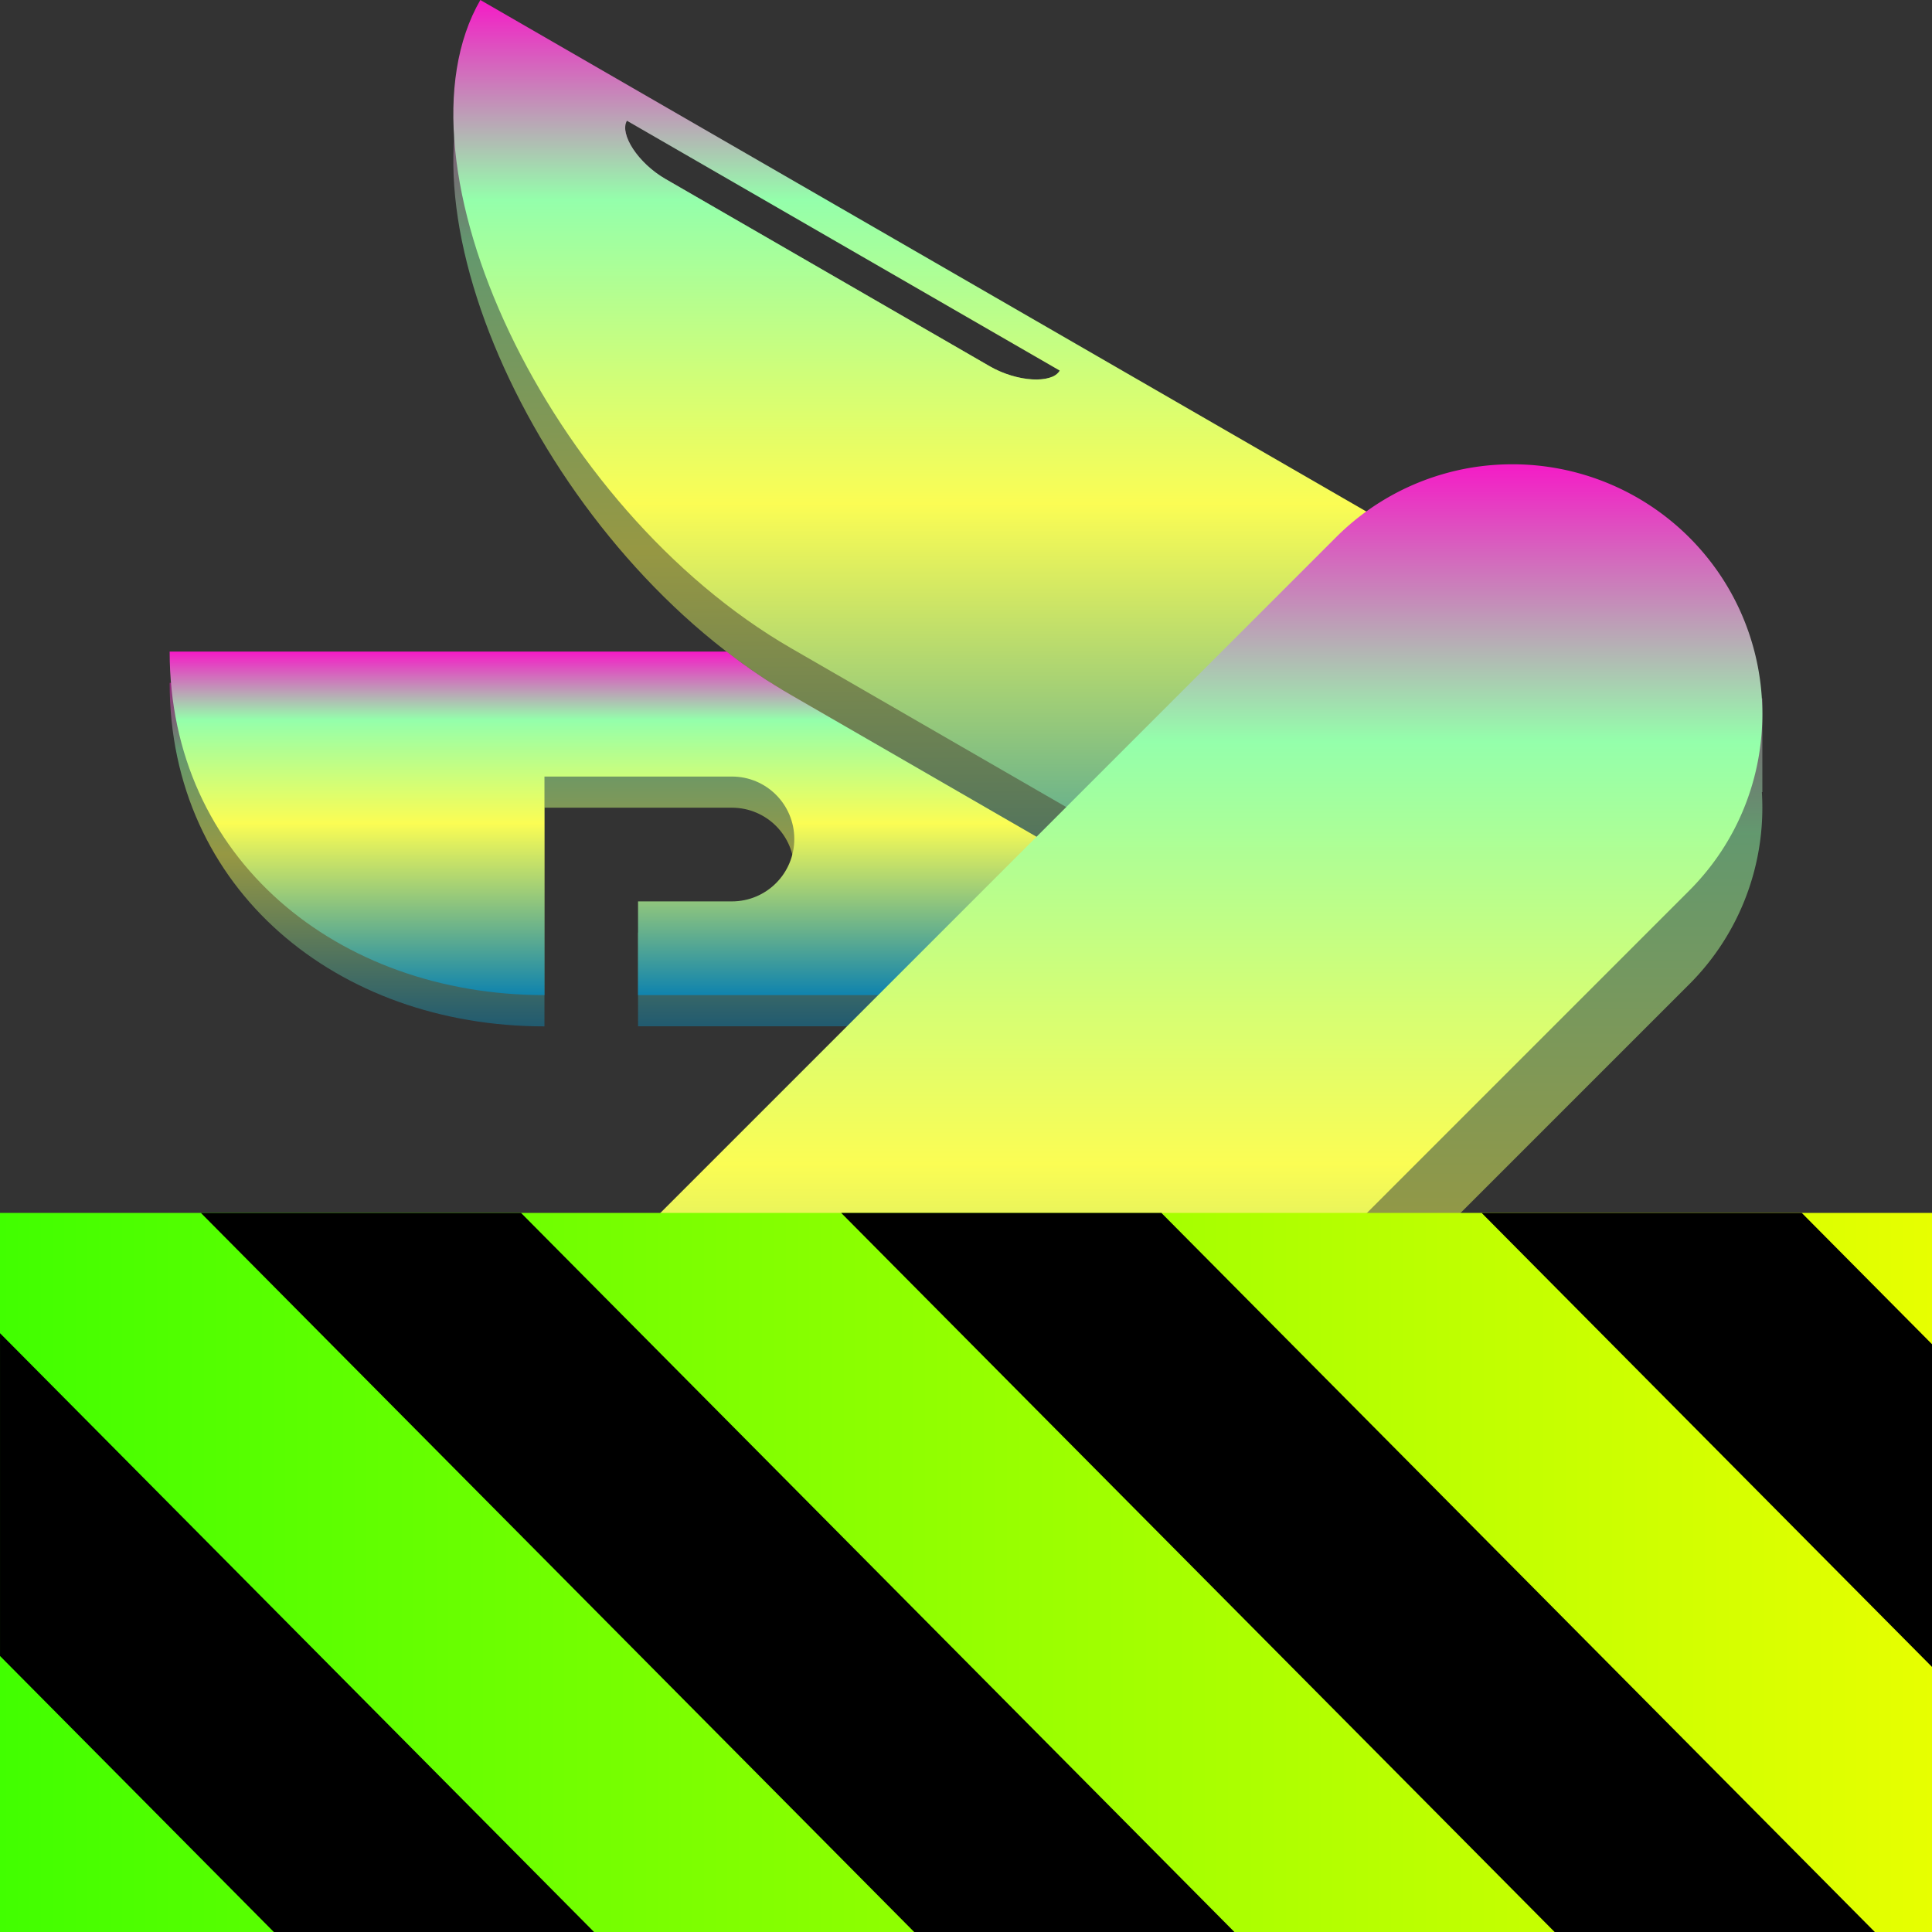 <?xml version="1.0" encoding="UTF-8" standalone="no"?>
<svg
   height="16"
   viewBox="0 0 16 16"
   width="16"
   version="1.1"
   id="svg17"
   xmlns="http://www.w3.org/2000/svg"
   xmlns:svg="http://www.w3.org/2000/svg"
   xmlns:rdf="http://www.w3.org/1999/02/22-rdf-syntax-ns#"
   xmlns:cc="http://creativecommons.org/ns#"
   xmlns:dc="http://purl.org/dc/elements/1.1/">
  <rect x="0" y="0" width="16" height="16" fill="#333333" stroke="none"/>
  <defs>
    <style id="current-color-scheme" type="text/css">
      .ColorScheme-Text { color: #0abdc6; } .ColorScheme-Highlight { color:#5294e2; }
    </style>
    <linearGradient id="arrongin" x1="0%" x2="0%" y1="0%" y2="100%">
      <stop offset="0%" style="stop-color:#dd9b44; stop-opacity:1"/>
      <stop offset="100%" style="stop-color:#ad6c16; stop-opacity:1"/>
    </linearGradient>
    <linearGradient id="aurora" x1="0%" x2="0%" y1="0%" y2="100%">
      <stop offset="0%" style="stop-color:#09D4DF; stop-opacity:1"/>
      <stop offset="100%" style="stop-color:#9269F4; stop-opacity:1"/>
    </linearGradient>
    <linearGradient id="cyberneon" x1="0%" x2="0%" y1="0%" y2="100%">
      <stop offset="0" style="stop-color:#0abdc6; stop-opacity:1"/>
      <stop offset="1" style="stop-color:#ea00d9; stop-opacity:1"/>
    </linearGradient>
    <linearGradient id="fitdance" x1="0%" x2="0%" y1="0%" y2="100%">
      <stop offset="0%" style="stop-color:#1AD6AB; stop-opacity:1"/>
      <stop offset="100%" style="stop-color:#329DB6; stop-opacity:1"/>
    </linearGradient>
    <linearGradient id="oomox" x1="0%" x2="0%" y1="0%" y2="100%">
      <stop offset="0%" style="stop-color:#0abdc6; stop-opacity:1"/>
      <stop offset="100%" style="stop-color:#b800ff; stop-opacity:1"/>
    </linearGradient>
    <linearGradient id="rainblue" x1="0%" x2="0%" y1="0%" y2="100%">
      <stop offset="0%" style="stop-color:#00F260; stop-opacity:1"/>
      <stop offset="100%" style="stop-color:#0575E6; stop-opacity:1"/>
    </linearGradient>
    <linearGradient id="sunrise" x1="0%" x2="0%" y1="0%" y2="100%">
      <stop offset="0%" style="stop-color: #FF8501; stop-opacity:1"/>
      <stop offset="100%" style="stop-color: #FFCB01; stop-opacity:1"/>
    </linearGradient>
    <linearGradient id="telinkrin" x1="0%" x2="0%" y1="0%" y2="100%">
      <stop offset="0%" style="stop-color: #b2ced6; stop-opacity:1"/>
      <stop offset="100%" style="stop-color: #6da5b7; stop-opacity:1"/>
    </linearGradient>
    <linearGradient id="60spsycho" x1="0%" x2="0%" y1="0%" y2="100%">
      <stop offset="0%" style="stop-color: #df5940; stop-opacity:1"/>
      <stop offset="25%" style="stop-color: #d8d15f; stop-opacity:1"/>
      <stop offset="50%" style="stop-color: #e9882a; stop-opacity:1"/>
      <stop offset="100%" style="stop-color: #279362; stop-opacity:1"/>
    </linearGradient>
    <linearGradient id="90ssummer" x1="0%" x2="0%" y1="0%" y2="100%">
      <stop offset="0%" style="stop-color: #f618c7; stop-opacity:1"/>
      <stop offset="20%" style="stop-color: #94ffab; stop-opacity:1"/>
      <stop offset="50%" style="stop-color: #fbfd54; stop-opacity:1"/>
      <stop offset="100%" style="stop-color: #0f83ae; stop-opacity:1"/>
    </linearGradient>
    <linearGradient
      id="linearGradient2284"
      gradientTransform="matrix(1.644,0,0,0.608,-38.208,-69.729)"
      x1="0"
      y1="132.574"
      x2="77.859"
      y2="132.574"
      gradientUnits="userSpaceOnUse">
      <stop
        style="stop-color:#41ff00;stop-opacity:1;"
        offset="0"
        id="stop2280" />
      <stop
        style="stop-color:#e7ff00;stop-opacity:1;"
        offset="1"
        id="stop2282" />
      </linearGradient>
    </defs>
  <path
     id="path_blade_bottom_shadow"
     style="opacity:0.5;fill:url(#90ssummer);stroke-width:0.129"
     class="ColorScheme-Text"
     d="m 1.405,5.655 c 0,1.714 1.39,2.845 3.104,2.845 V 6.689 h 1.552 c 0.286,0 0.517,0.231 0.517,0.517 0,0.286 -0.231,0.517 -0.517,0.517 H 5.284 v 0.776 h 6.019 L 6.552,5.756 C 6.496,5.724 6.441,5.69 6.386,5.655 Z" />
  <path
     id="path_blade_bottom"
     style="opacity:1;fill:url(#90ssummer);stroke-width:0.129"
     class="ColorScheme-Text"
     d="m 1.405,5.396 c 0,1.714 1.39,2.845 3.104,2.845 v -1.81 h 1.552 c 0.286,0 0.517,0.231 0.517,0.517 0,0.286 -0.231,0.517 -0.517,0.517 H 5.284 v 0.776 h 5.571 L 6.552,5.756 C 6.368,5.65 6.189,5.529 6.017,5.396 Z" />
  <path
     id="path_blade_top_shadow"
     style="opacity:0.5;fill:url(#90ssummer);stroke-width:0.129"
     class="ColorScheme-Text"
     d="m 3.978,0.388 c -0.776,1.344 0.559,4.205 2.575,5.369 L 11.704,8.731 13.385,5.819 8.711,3.121 C 8.596,3.169 8.377,3.137 8.198,3.034 L 5.511,1.482 C 5.332,1.379 5.195,1.205 5.18,1.082 Z" />
  <path
     id="path_blade_top"
     style="opacity:1;fill:url(#90ssummer);stroke-width:0.129"
     d="m 3.978,0 c -0.776,1.344 0.559,4.205 2.575,5.369 L 11.704,8.343 13.385,5.431 Z M 5.192,1 8.776,3.069 C 8.711,3.181 8.423,3.163 8.198,3.034 L 5.511,1.482 C 5.287,1.353 5.128,1.112 5.192,1 Z" />
  <path
     id="path_main_part_shadow"
     class="ColorScheme-Text"
     d="m 12.418,4.623 c -0.144,0.008 -0.287,0.03 -0.427,0.068 -0.351,0.094 -0.671,0.278 -0.927,0.535 L 3.822,12.468 c -0.196,0.196 -0.35,0.43 -0.454,0.687 H 3.215 v 0.773 c -5.043e-4,0.55 0.217,1.077 0.606,1.465 0.808,0.808 2.118,0.808 2.926,0 L 13.989,8.152 C 14.409,7.733 14.628,7.153 14.591,6.56 h 0.004 v -0.776 H 14.385 C 14.285,5.578 14.151,5.389 13.989,5.227 13.575,4.812 13.003,4.593 12.418,4.623 Z M 5.673,10.815 a 0.208,0.208 0 0 1 0.141,0.073 l 0.292,0.345 0.284,-0.284 a 0.208,0.208 0 0 1 0.294,0 0.208,0.208 0 0 1 0,0.294 l -0.309,0.309 0.472,0.557 0.352,-0.352 a 0.208,0.208 0 0 1 0.294,0 0.208,0.208 0 0 1 0,0.294 L 7.116,12.427 7.431,12.798 A 0.208,0.208 0 0 1 7.406,13.091 0.208,0.208 0 0 1 7.113,13.066 L 6.822,12.721 6.308,13.235 6.622,13.607 A 0.208,0.208 0 0 1 6.598,13.9 0.208,0.208 0 0 1 6.305,13.875 L 6.013,13.53 5.729,13.814 a 0.208,0.208 0 0 1 -0.294,0 0.208,0.208 0 0 1 0,-0.294 L 5.744,13.211 5.272,12.654 4.92,13.006 a 0.208,0.208 0 0 1 -0.294,0 0.208,0.208 0 0 1 0,-0.294 L 5.003,12.336 4.688,11.964 a 0.208,0.208 0 0 1 0.025,-0.293 v -2.58e-4 a 0.208,0.208 0 0 1 0.293,0.025 L 5.298,12.041 5.811,11.527 5.497,11.156 A 0.208,0.208 0 0 1 5.521,10.863 0.208,0.208 0 0 1 5.673,10.815 Z m 0.408,1.031 -0.513,0.513 0.472,0.557 0.514,-0.514 z"
     style="opacity:0.5;fill:url(#90ssummer);stroke-width:0.129" />
  <path
     id="path_main_part"
     class="ColorScheme-Text"
     d="m 12.53,3.845 c -0.18,-4.525e-4 -0.362,0.022 -0.54,0.07 -0.351,0.094 -0.671,0.279 -0.927,0.536 L 3.822,11.692 c -0.808,0.808 -0.808,2.118 0,2.926 0.808,0.808 2.118,0.808 2.926,0 L 13.989,7.376 c 0.808,-0.808 0.808,-2.118 0,-2.926 C 13.597,4.059 13.07,3.846 12.53,3.845 Z M 5.673,10.815 a 0.208,0.208 0 0 1 0.141,0.073 l 0.292,0.345 0.284,-0.284 a 0.208,0.208 0 0 1 0.294,0 0.208,0.208 0 0 1 0,0.294 l -0.309,0.309 0.472,0.557 0.352,-0.352 a 0.208,0.208 0 0 1 0.294,0 0.208,0.208 0 0 1 0,0.294 L 7.116,12.427 7.431,12.798 A 0.208,0.208 0 0 1 7.406,13.091 0.208,0.208 0 0 1 7.113,13.066 L 6.822,12.721 6.308,13.235 6.622,13.607 a 0.208,0.208 0 0 1 -0.025,0.293 0.208,0.208 0 0 1 -0.293,-0.025 L 6.013,13.53 5.729,13.814 a 0.208,0.208 0 0 1 -0.294,0 0.208,0.208 0 0 1 0,-0.294 L 5.744,13.211 5.272,12.654 4.92,13.006 a 0.208,0.208 0 0 1 -0.294,0 0.208,0.208 0 0 1 0,-0.294 l 0.376,-0.376 -0.314,-0.372 a 0.208,0.208 0 0 1 0.025,-0.293 0.208,0.208 0 0 1 0.293,0.025 L 5.298,12.041 5.811,11.527 5.497,11.156 a 0.208,0.208 0 0 1 0.025,-0.293 0.208,0.208 0 0 1 0.152,-0.048 z m 0.408,1.031 -0.513,0.513 0.472,0.557 0.513,-0.514 z"
     style="opacity:1;fill:url(#90ssummer);stroke-width:0.129" />
  <g
     id="g1840"
     transform="matrix(0.125,0,0,0.126,4.776,8.67)">
    <path
       d="m 89.792,10.912 v 47.359 h -128 v -47.359 z"
       id="path359"
       style="fill:url(#linearGradient2284);fill-opacity:1" />
    <path
       d="m -24.899,10.912 47.355,47.359 h 21.215 l -47.359,-47.359 z m 42.422,0 47.363,47.359 h 21.215 l -47.363,-47.359 z m 42.43,0 29.84,29.84 v -21.211 l -8.629,-8.629 z m -98.16,7.906 v 21.215 l 18.238,18.238 H 1.246 Z"
       id="path361"
       style="fill:#000000;fill-opacity:1" />
  </g>
</svg>
